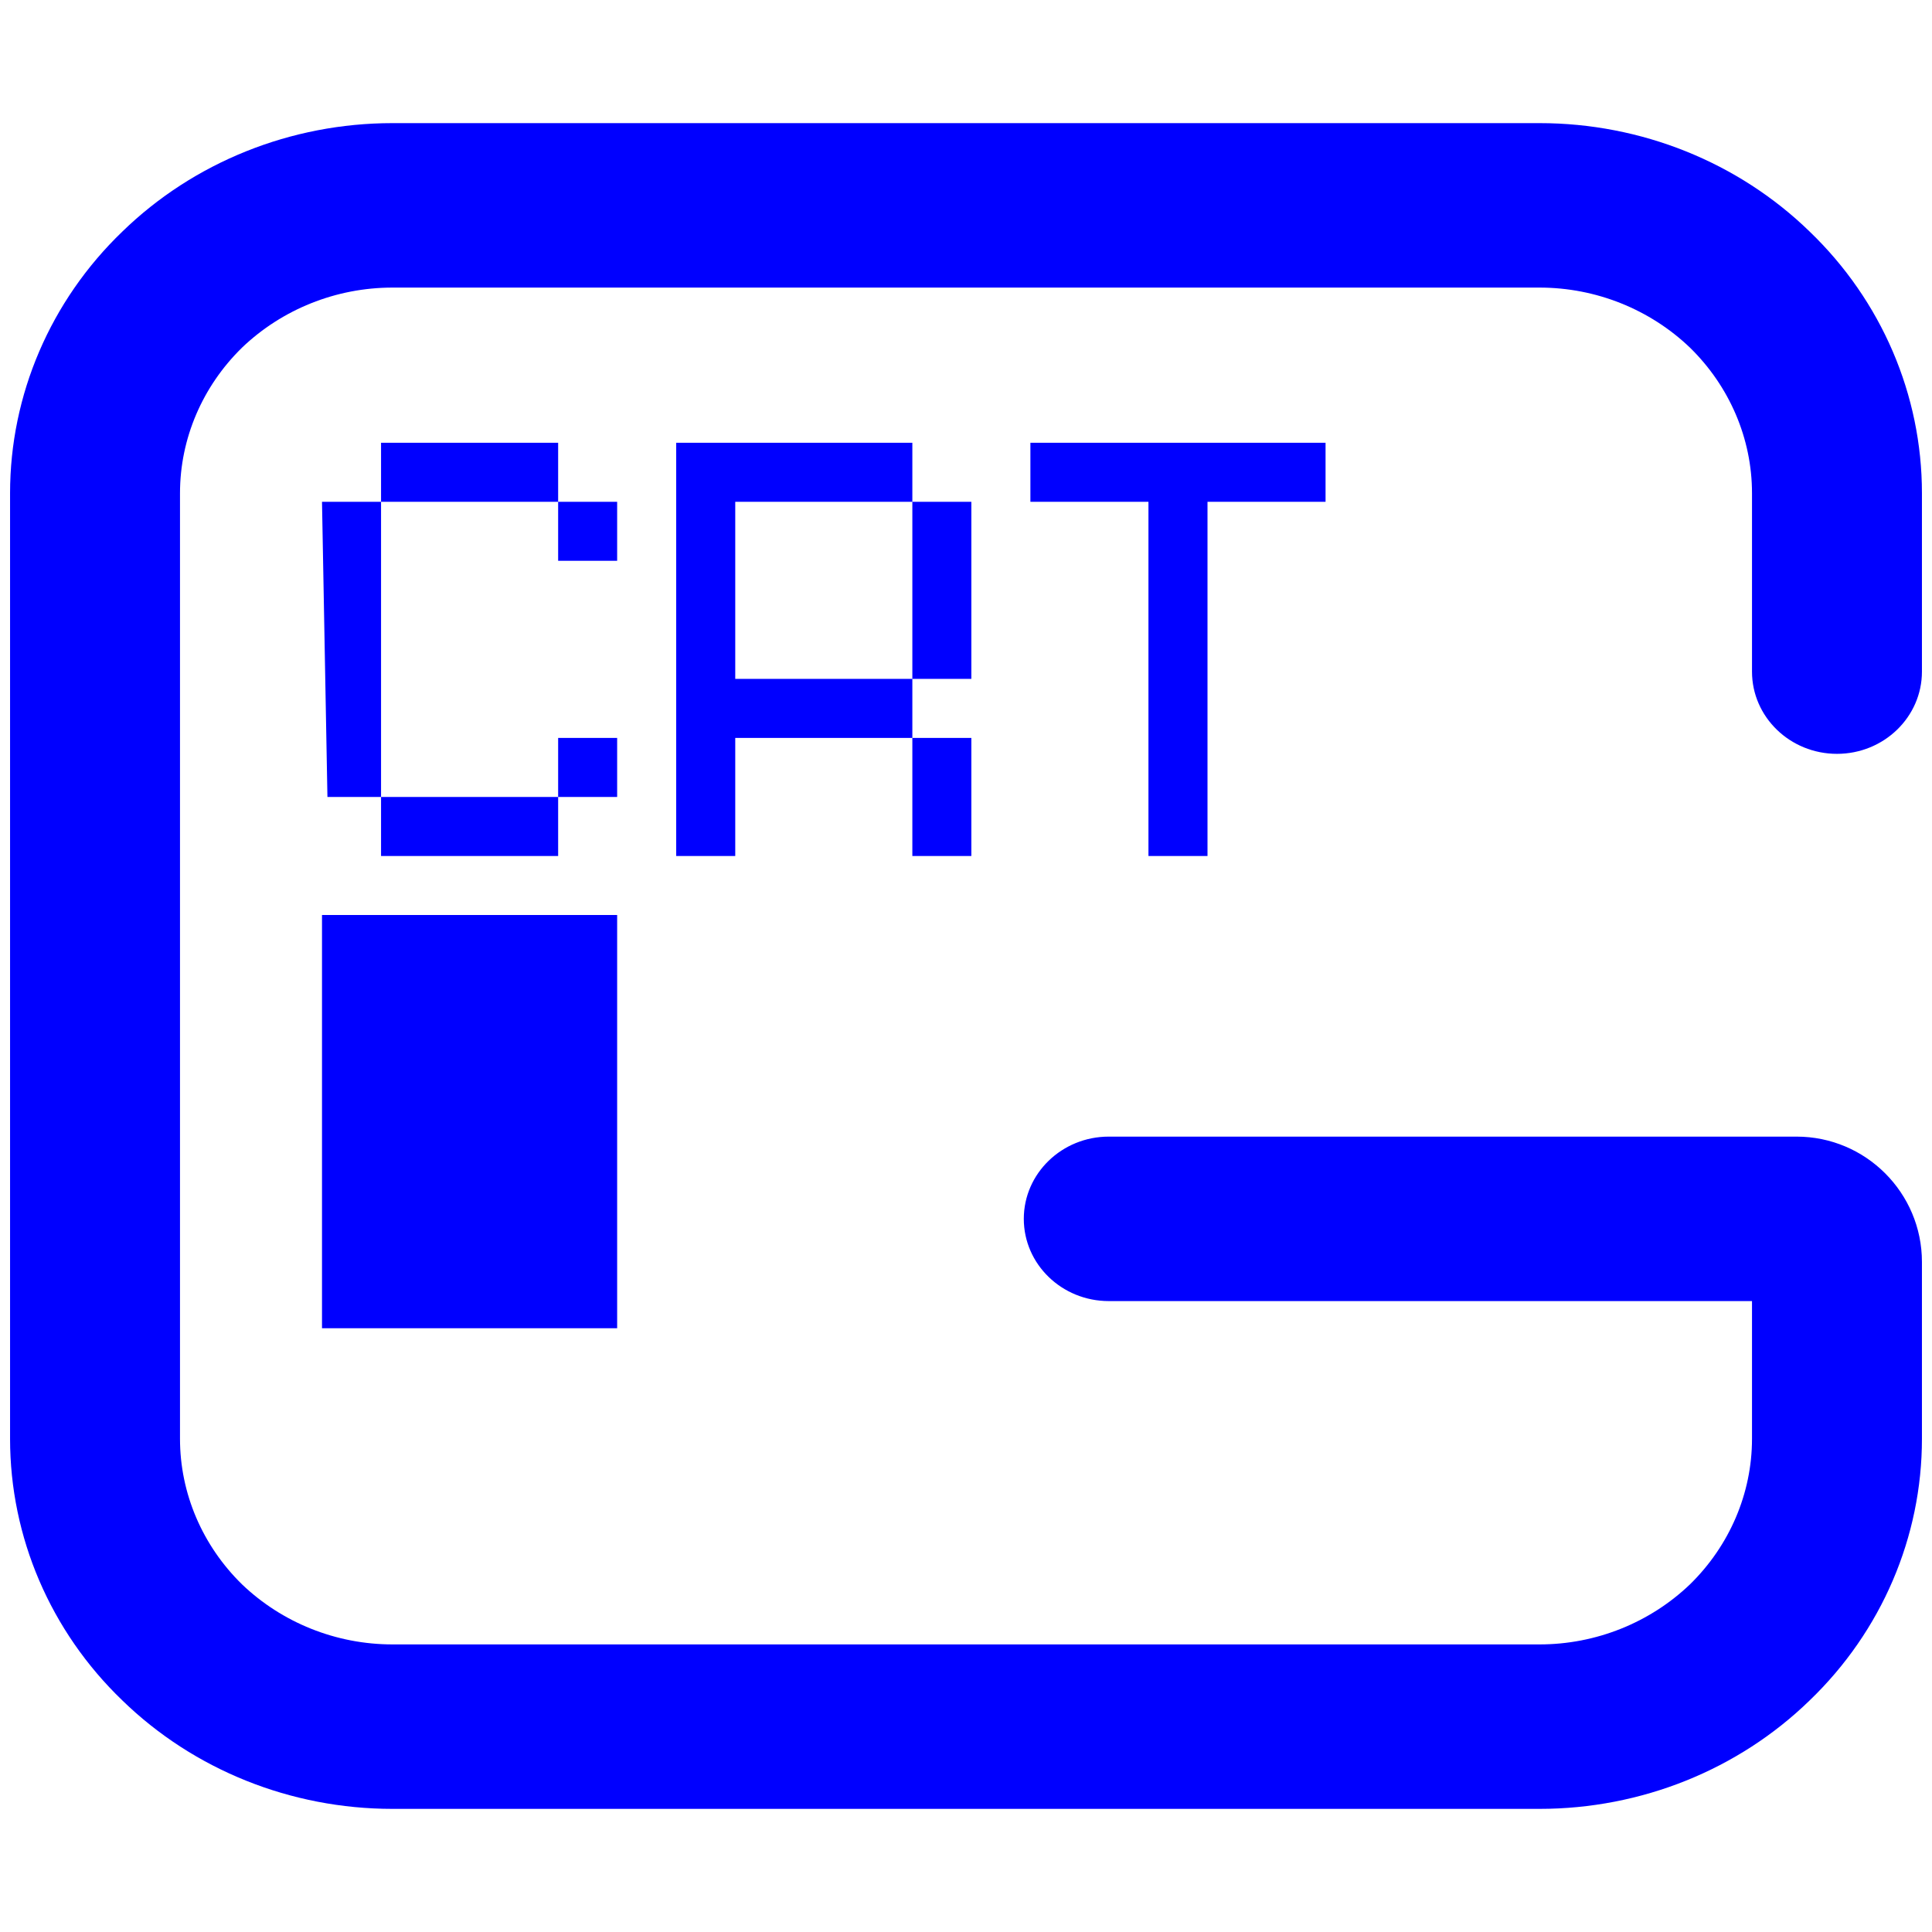 <?xml version="1.0" encoding="UTF-8" standalone="no"?><!-- Generator: Gravit.io --><svg xmlns="http://www.w3.org/2000/svg" xmlns:xlink="http://www.w3.org/1999/xlink" style="isolation:isolate" viewBox="0 0 48 48" width="48pt" height="48pt"><linearGradient id="_lgradient_12" x1="0.171" y1="0.112" x2="1.022" y2="1.098" gradientTransform="matrix(47.5,0,0,41.882,0.25,3.059)" gradientUnits="userSpaceOnUse"><stop offset="0%" stop-opacity="1" style="stop-color:rgb(0,0,255)"/><stop offset="98.696%" stop-opacity="1" style="stop-color:rgb(0,0,255)"/></linearGradient><path d=" M 27.547 32.325 L 27.547 32.325 C 26.382 32.325 25.436 31.41 25.436 30.282 L 25.436 30.282 C 25.436 29.155 26.382 28.239 27.547 28.239 L 27.547 28.239 L 44.635 28.239 C 46.354 28.239 47.75 29.635 47.75 31.354 L 47.75 35.747 C 47.75 38.189 46.747 40.528 44.963 42.244 C 43.19 43.97 40.773 44.941 38.25 44.941 L 9.75 44.941 C 7.227 44.941 4.81 43.97 3.037 42.244 C 1.253 40.528 0.25 38.189 0.25 35.747 L 0.25 12.253 C 0.25 9.811 1.253 7.472 3.037 5.756 C 4.81 4.03 7.227 3.059 9.75 3.059 L 38.25 3.059 C 40.773 3.059 43.19 4.03 44.963 5.756 C 46.747 7.472 47.75 9.811 47.75 12.253 L 47.75 16.686 L 47.75 16.686 C 47.75 17.814 46.804 18.729 45.639 18.729 L 45.639 18.729 C 44.474 18.729 43.528 17.814 43.528 16.686 L 43.528 16.686 L 43.528 12.253 C 43.528 10.894 42.968 9.597 41.987 8.637 C 40.994 7.687 39.654 7.145 38.25 7.145 L 9.75 7.145 C 8.346 7.145 7.006 7.687 6.013 8.637 C 5.032 9.597 4.472 10.894 4.472 12.253 L 4.472 35.747 C 4.472 37.106 5.032 38.403 6.013 39.363 C 7.006 40.313 8.346 40.855 9.75 40.855 L 38.25 40.855 C 39.654 40.855 40.994 40.313 41.987 39.363 C 42.968 38.403 43.528 37.106 43.528 35.747 L 43.528 32.325 L 27.547 32.325 Z  M 9.467 11 L 9.467 12.467 L 13.867 12.467 L 13.867 11 L 9.467 11 L 9.467 11 Z  M 13.867 12.467 L 13.867 13.933 L 15.333 13.933 L 15.333 12.467 L 13.867 12.467 L 13.867 12.467 Z  M 9.467 12.467 L 8 12.467 L 8.135 19.8 L 9.467 19.8 L 9.467 12.467 L 9.467 12.467 Z  M 9.467 19.8 L 9.467 21.267 L 13.867 21.267 L 13.867 19.8 L 9.467 19.8 L 9.467 19.8 Z  M 13.867 19.8 L 15.333 19.8 L 15.333 18.333 L 13.867 18.333 L 13.867 19.8 L 13.867 19.8 Z  M 16.8 11 L 16.8 21.267 L 18.267 21.267 L 18.267 18.333 L 22.667 18.333 L 22.667 16.867 L 18.267 16.867 L 18.267 12.467 L 22.667 12.467 L 22.667 11 L 16.8 11 L 16.8 11 Z  M 22.667 12.467 L 22.667 16.867 L 24.133 16.867 L 24.133 12.467 L 22.667 12.467 L 22.667 12.467 Z  M 22.667 18.333 L 22.667 21.267 L 24.133 21.267 L 24.133 18.333 L 22.667 18.333 L 22.667 18.333 Z  M 25.6 11 L 25.6 12.467 L 28.533 12.467 L 28.533 21.267 L 30 21.267 L 30 12.467 L 32.933 12.467 L 32.933 11 L 30 11 L 28.533 11 L 25.6 11 L 25.6 11 Z  M 8 22.733 L 8 33 L 15.333 33 L 15.333 22.733 L 8 22.733 L 8 22.733 Z " fill-rule="evenodd" fill="url(#_lgradient_12)"/></svg>